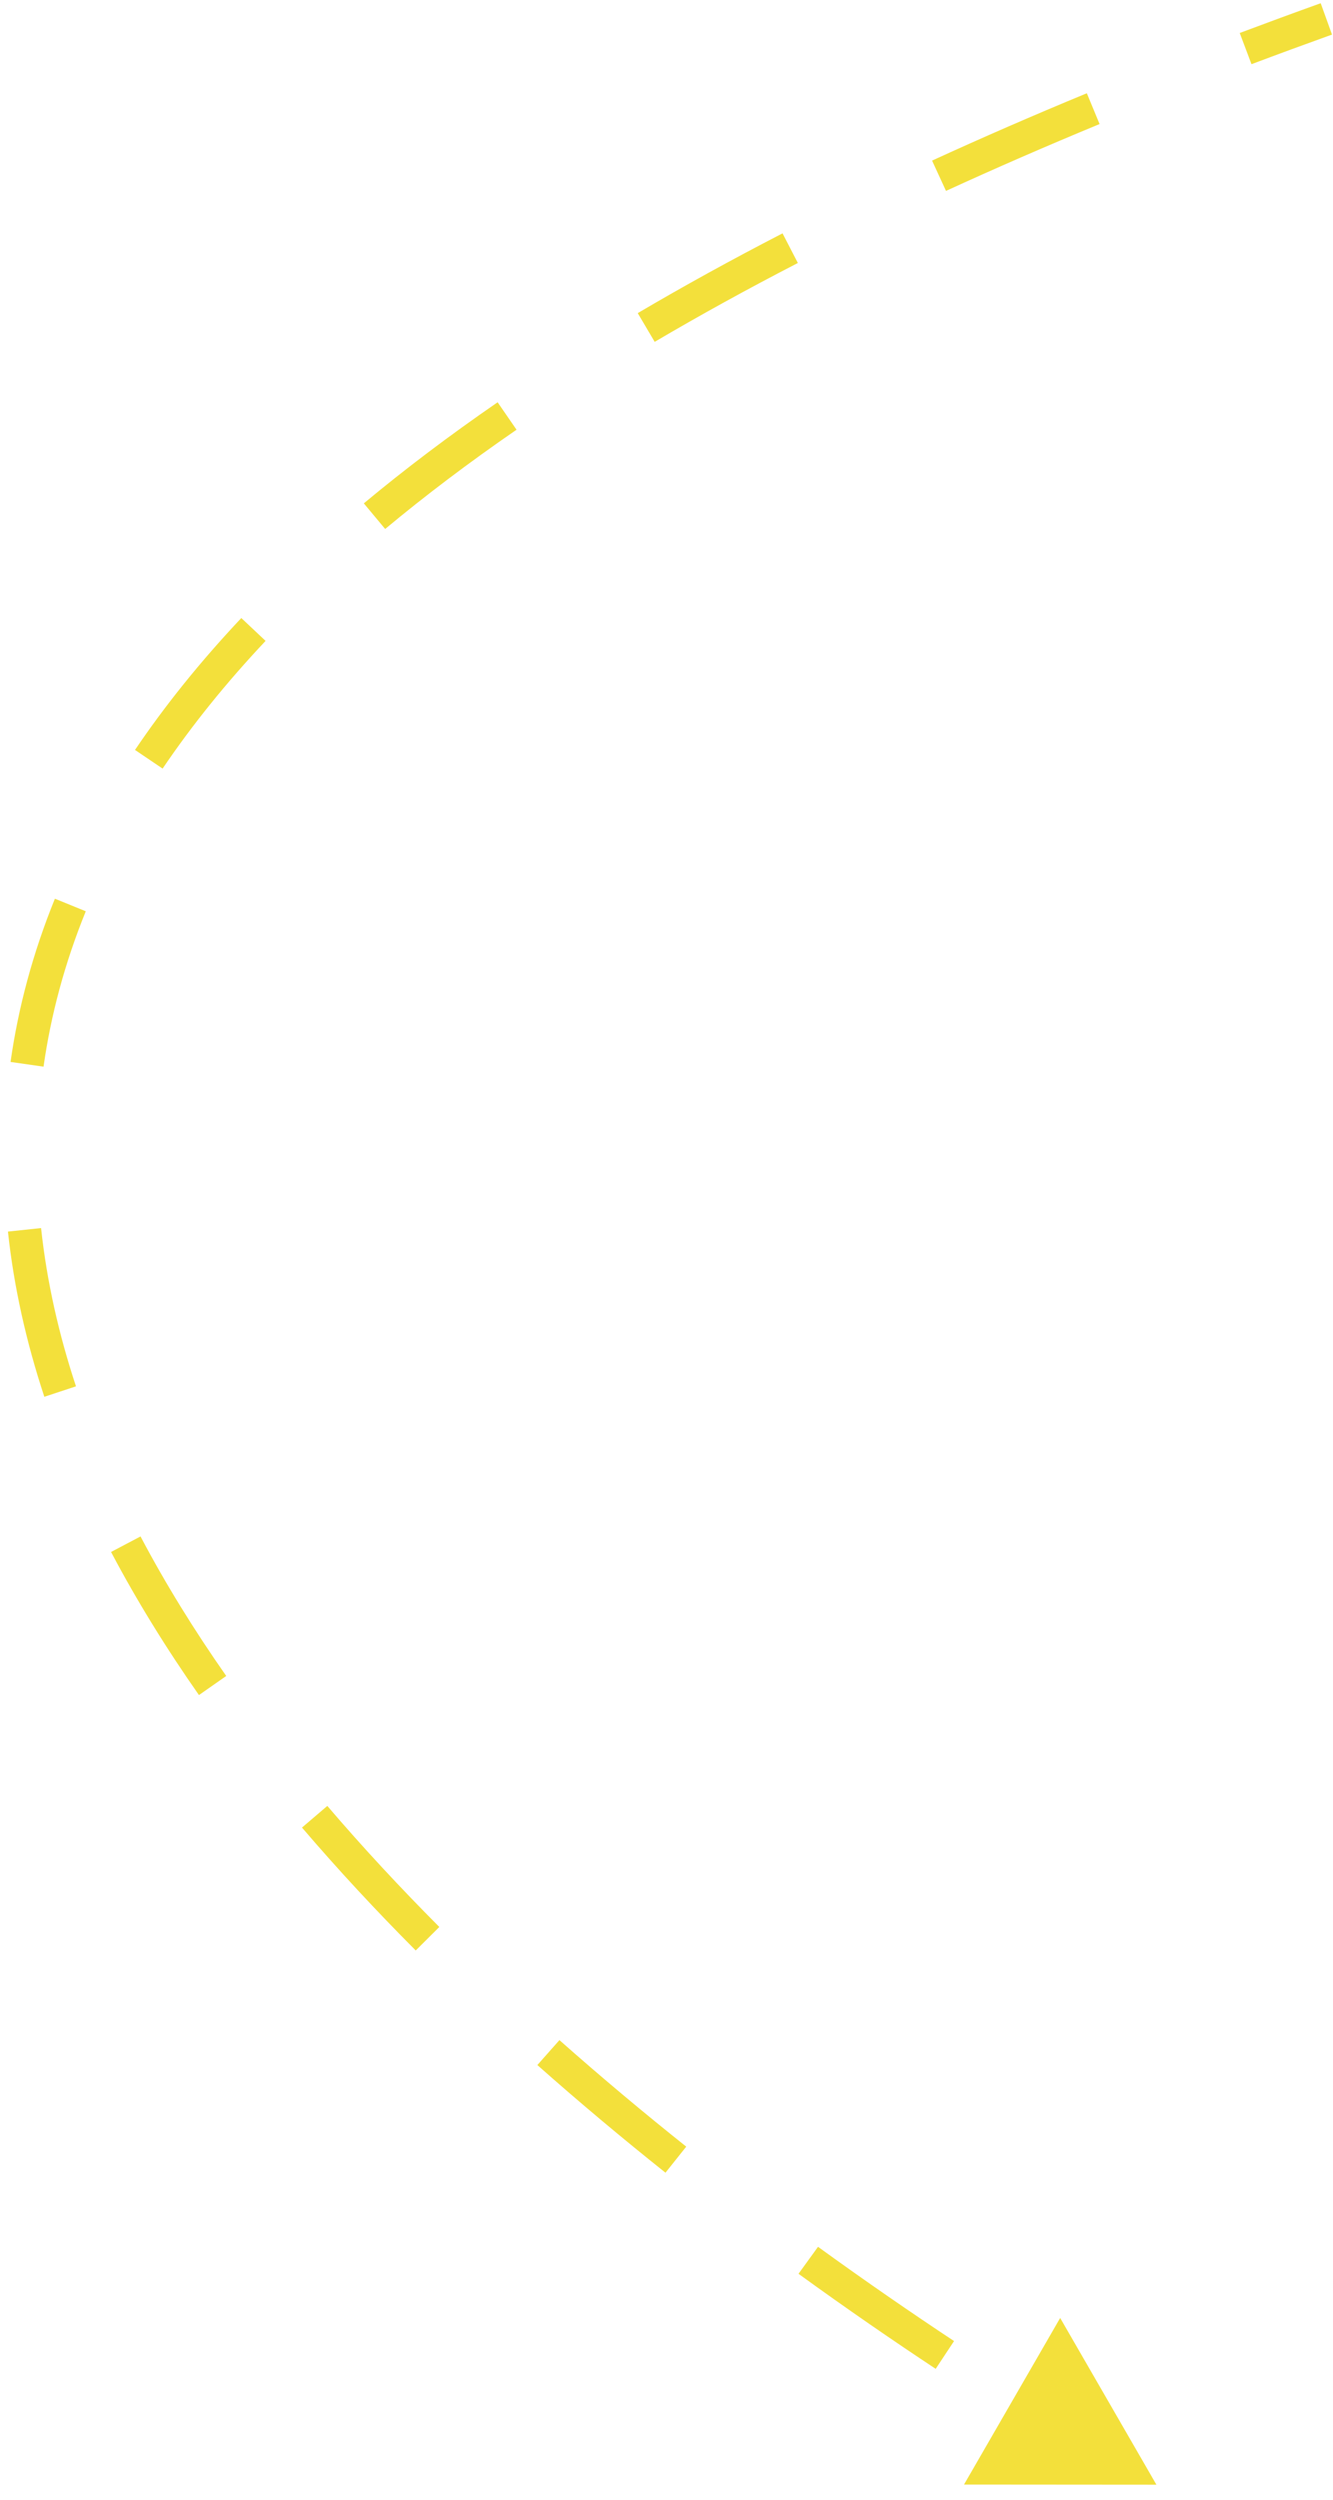<svg width="80" height="150" viewBox="0 0 80 150" fill="none" xmlns="http://www.w3.org/2000/svg">
<path d="M69.402 149.098L57.855 149.089L63.626 139.093L69.402 149.098ZM79.94 2.075C78.299 2.665 76.688 3.257 75.108 3.852L74.402 1.98C75.992 1.382 77.612 0.786 79.262 0.193L79.94 2.075ZM65.991 7.444C62.777 8.772 59.706 10.11 56.774 11.456L55.938 9.638C58.895 8.281 61.989 6.933 65.226 5.596L65.991 7.444ZM47.883 15.781C44.843 17.35 41.982 18.928 39.291 20.514L38.274 18.79C40.999 17.184 43.894 15.588 46.964 14.003L47.883 15.781ZM31 25.786C28.128 27.764 25.505 29.751 23.116 31.742L21.835 30.205C24.274 28.172 26.947 26.149 29.865 24.139L31 25.786ZM15.939 38.458C13.532 41.014 11.482 43.571 9.759 46.121L8.102 45.001C9.889 42.354 12.007 39.714 14.482 37.086L15.939 38.458ZM5.148 54.683C3.877 57.81 3.05 60.921 2.613 64.007L0.633 63.724C1.093 60.475 1.963 57.205 3.295 53.928L5.148 54.683ZM2.465 73.692C2.809 76.895 3.527 80.065 4.56 83.189L2.661 83.816C1.588 80.571 0.837 77.262 0.477 73.903L2.465 73.692ZM8.434 92.196C9.937 95.047 11.669 97.843 13.578 100.569L11.94 101.715C9.99 98.929 8.213 96.062 6.665 93.128L8.434 92.196ZM19.644 108.367C21.784 110.871 24.041 113.296 26.366 115.63L24.95 117.041C22.593 114.675 20.301 112.213 18.124 109.666L19.644 108.367ZM33.575 122.42C36.112 124.669 38.667 126.805 41.185 128.812L39.939 130.376C37.397 128.349 34.814 126.191 32.249 123.916L33.575 122.42ZM49.094 134.823C52.003 136.931 54.759 138.825 57.257 140.479L56.155 142.146C53.635 140.478 50.855 138.569 47.922 136.442L49.094 134.823Z" fill="#F3E03B"/>
</svg>
